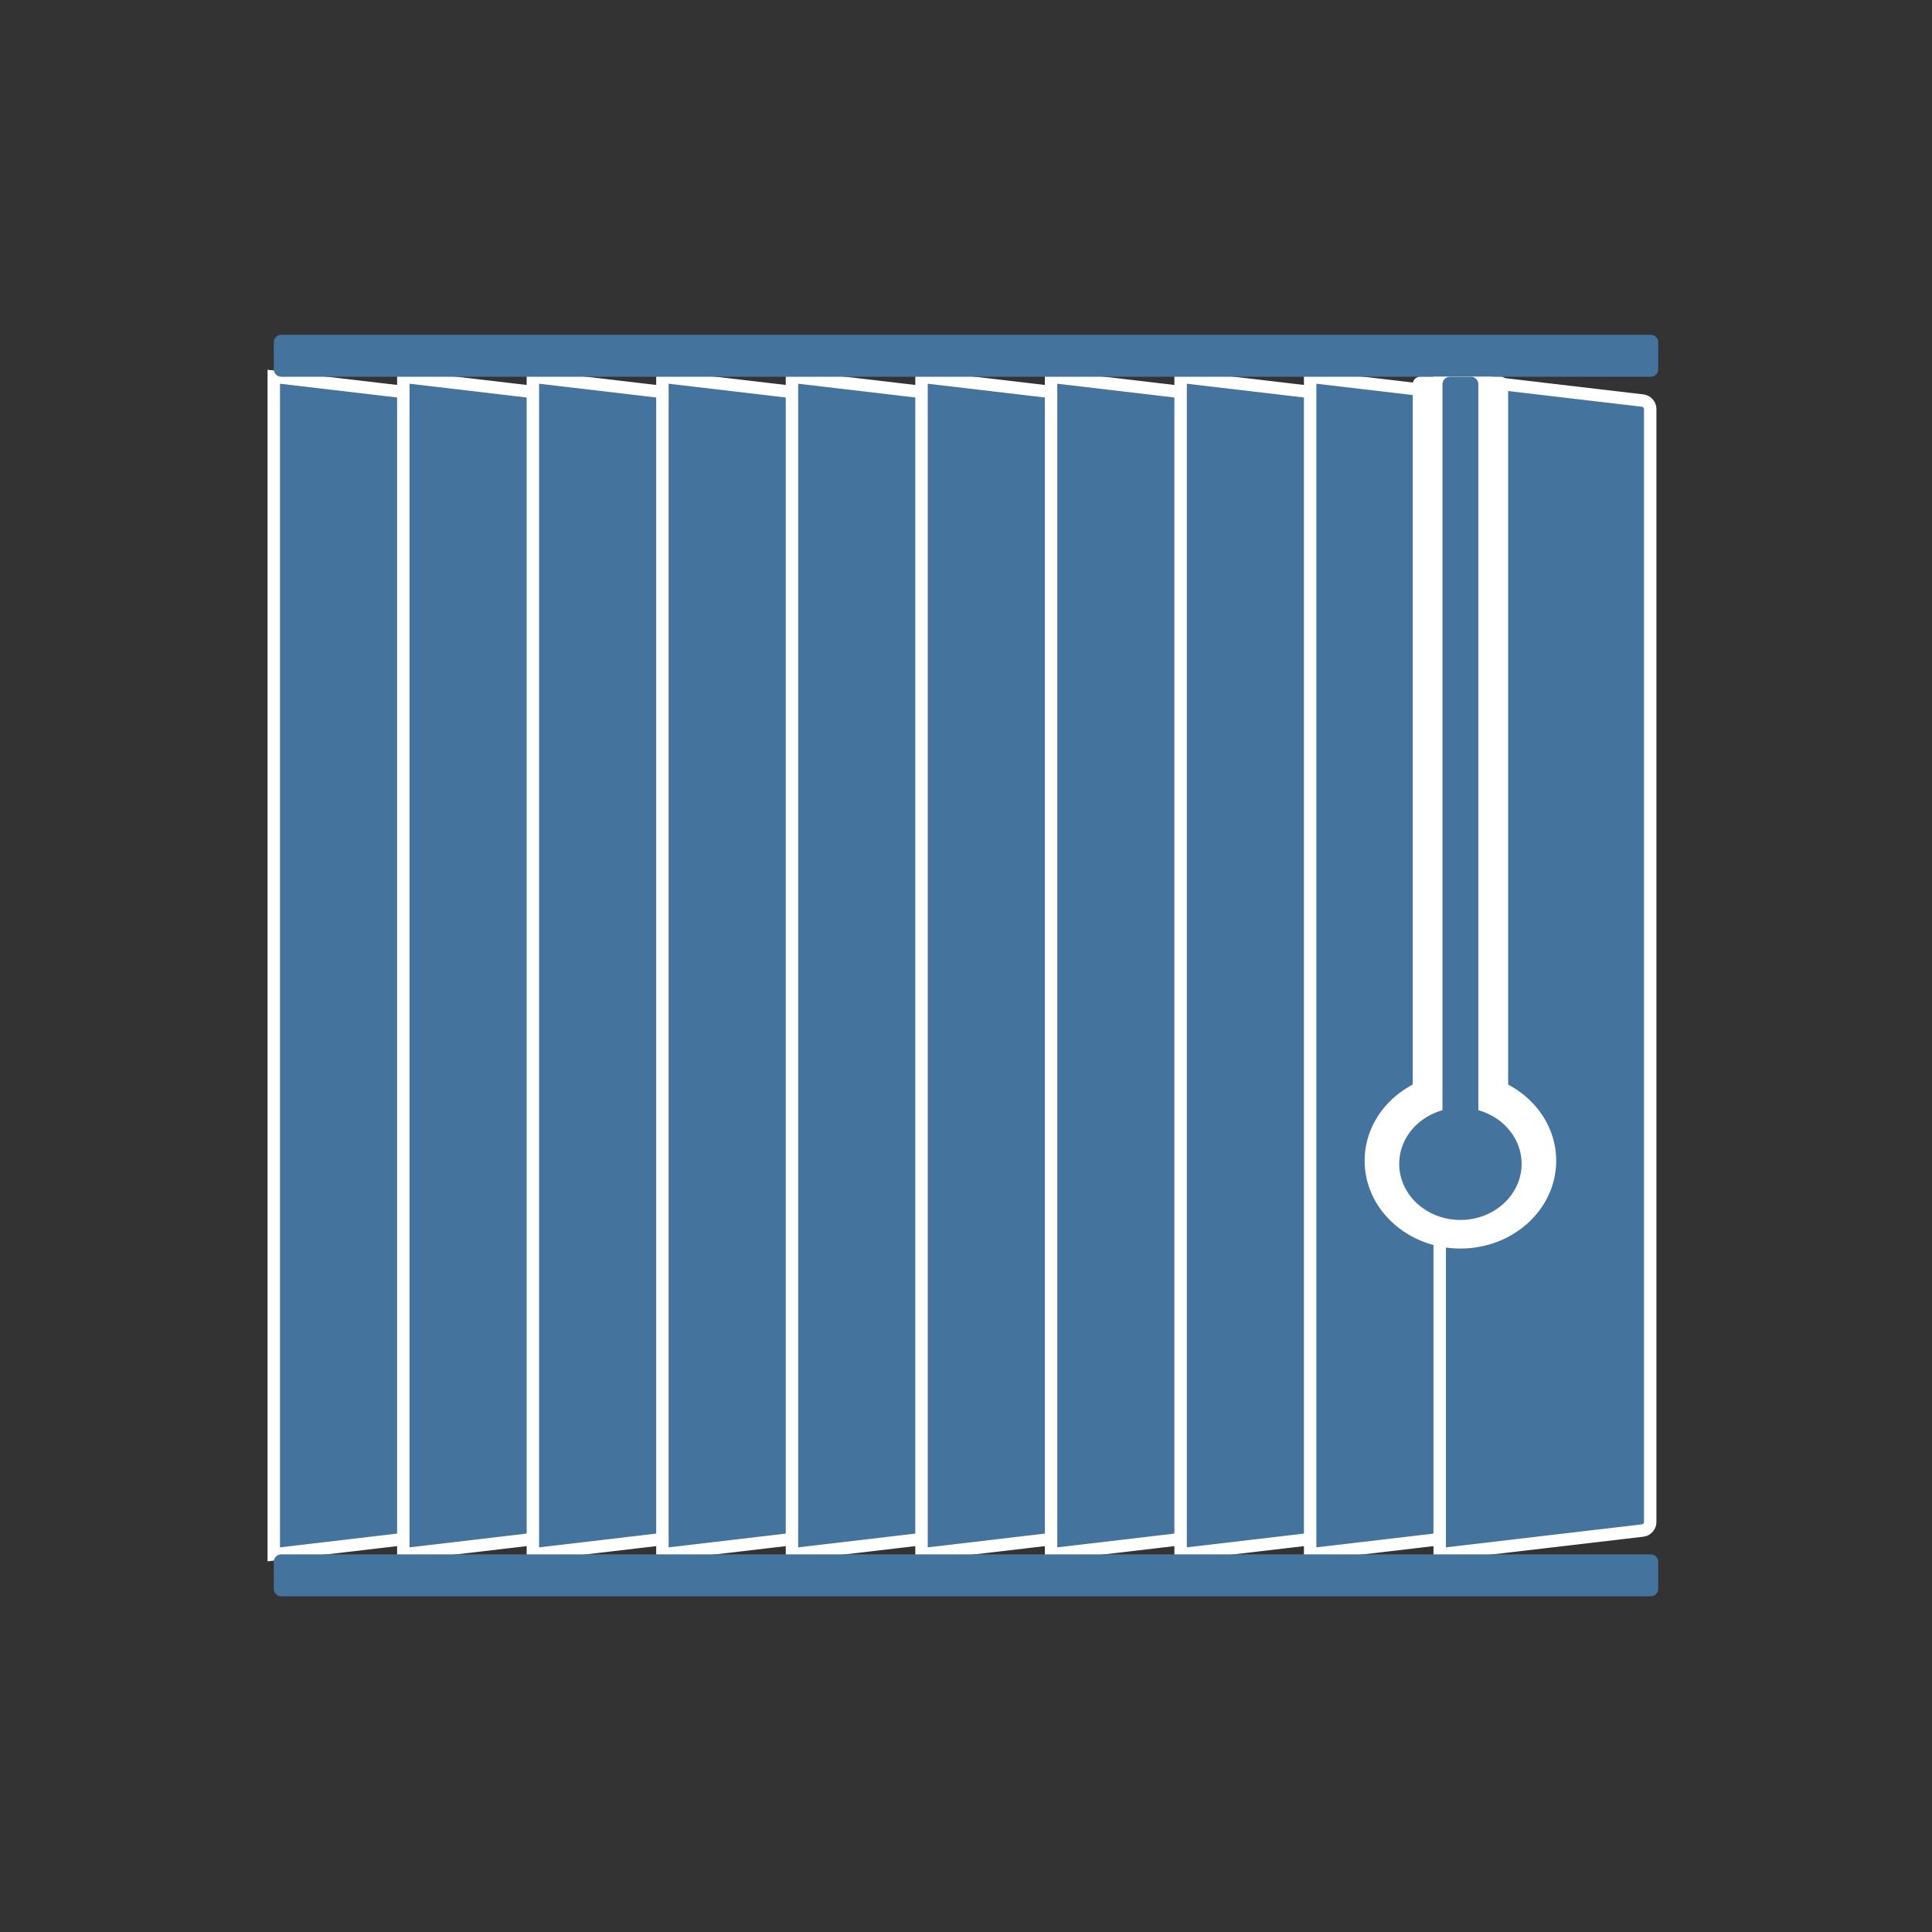 <svg xmlns="http://www.w3.org/2000/svg" xmlns:lucid="lucid" width="1552.5" height="1552.5"><rect width="100%" height="100%" fill="#333333" stroke="none"/><g lucid:page-tab-id="0_0"><g class="lucid-layer" fill="#44739e" lucid:layer-id="YUZs1fzwp_u_" display="block"><path d="M220 302.74v946.28l163.2-19.15c3.3-.4 5.96-3.4 5.96-6.7V328.6c0-3.32-2.67-6.32-5.96-6.7z" stroke="#fff" stroke-width="10" fill="#44739e"/><path d="M324.1 302.74v946.28l163.2-19.15c3.3-.4 5.96-3.4 5.96-6.7V328.6c0-3.32-2.67-6.32-5.96-6.7z" stroke="#fff" stroke-width="10" fill="#44739e"/><path d="M428.2 302.74v946.28l163.2-19.15c3.3-.4 5.96-3.4 5.96-6.7V328.6c0-3.32-2.67-6.32-5.96-6.7z" stroke="#fff" stroke-width="10" fill="#44739e"/><path d="M532.3 302.74v946.28l163.2-19.15c3.3-.4 5.96-3.4 5.96-6.7V328.6c0-3.32-2.67-6.32-5.96-6.7z" stroke="#fff" stroke-width="10" fill="#44739e"/><path d="M636.4 302.74v946.28l163.2-19.15c3.3-.4 5.95-3.4 5.95-6.7V328.6c0-3.32-2.66-6.32-5.95-6.7z" stroke="#fff" stroke-width="10" fill="#44739e"/><path d="M740.5 302.74v946.28l163.2-19.15c3.28-.4 5.95-3.4 5.95-6.7V328.6c0-3.32-2.67-6.32-5.96-6.7z" stroke="#fff" stroke-width="10" fill="#44739e"/><path d="M844.6 302.74v946.28l163.2-19.15c3.28-.4 5.95-3.4 5.95-6.7V328.6c0-3.32-2.67-6.32-5.96-6.7z" stroke="#fff" stroke-width="10" fill="#44739e"/><path d="M948.7 302.74v946.28l163.2-19.15c3.28-.4 5.95-3.4 5.95-6.7V328.6c0-3.32-2.67-6.32-5.96-6.7z" stroke="#fff" stroke-width="10" fill="#44739e"/><path d="M1052.8 302.74v946.28l163.2-19.15c3.28-.4 5.95-3.4 5.95-6.7V328.6c0-3.32-2.67-6.32-5.96-6.7z" stroke="#fff" stroke-width="10" fill="#44739e"/><path d="M1156.9 302.74v946.28l163.2-19.15c3.28-.4 5.95-3.4 5.95-6.7V328.6c0-3.32-2.67-6.32-5.96-6.7z" stroke="#fff" stroke-width="10" fill="#44739e"/></g><g class="lucid-layer" fill="#44739e" lucid:layer-id="X7Zsy.pE0JQi" display="block"><path d="M220 1255.02c0-3.3 2.7-6 6-6h1100.5c3.3 0 6 2.7 6 6v21.72c0 3.3-2.7 6-6 6H226c-3.3 0-6-2.7-6-6z" fill="#44739e"/><path d="M1532.5 776.25c0 417.67-338.58 756.25-756.25 756.25S20 1193.92 20 776.25 358.58 20 776.25 20s756.25 338.58 756.25 756.25z" stroke="#44739e" stroke-opacity="0" stroke-width="3" fill-opacity="0"/><path d="M220 275.02c0-3.3 2.7-6 6-6h1100.5c3.3 0 6 2.7 6 6v21.72c0 3.3-2.7 6-6 6H226c-3.3 0-6-2.7-6-6z" fill="#44739e"/></g><g class="lucid-layer lucid-layer" fill="#44739e" lucid:layer-id="5s5tpoPBFkdJ" display="block"><path d="M1250.52 932.74c0 38.97-34.46 70.56-76.97 70.56-42.5 0-76.97-31.6-76.97-70.56 0-38.97 34.46-70.56 76.97-70.56 42.5 0 76.97 31.6 76.97 70.56z" fill="#fff"/><path d="M1135.2 308.74c0-3.3 2.7-6 6-6h64.7c3.3 0 6 2.7 6 6v658c0 3.3-2.7 6-6 6h-64.7c-3.3 0-6-2.7-6-6z" fill="#fff"/><path d="M1159.13 308.74c0-3.3 2.7-6 6-6h16.83c3.3 0 6 2.7 6 6v618c0 3.3-2.7 6-6 6h-16.83c-3.3 0-6-2.7-6-6z"/><path d="M1222.73 935.24c0 24.9-22.02 45.08-49.18 45.08-27.17 0-49.18-20.18-49.18-45.08s22-45.08 49.18-45.08c27.16 0 49.18 20.18 49.18 45.08z"/></g></g></svg>